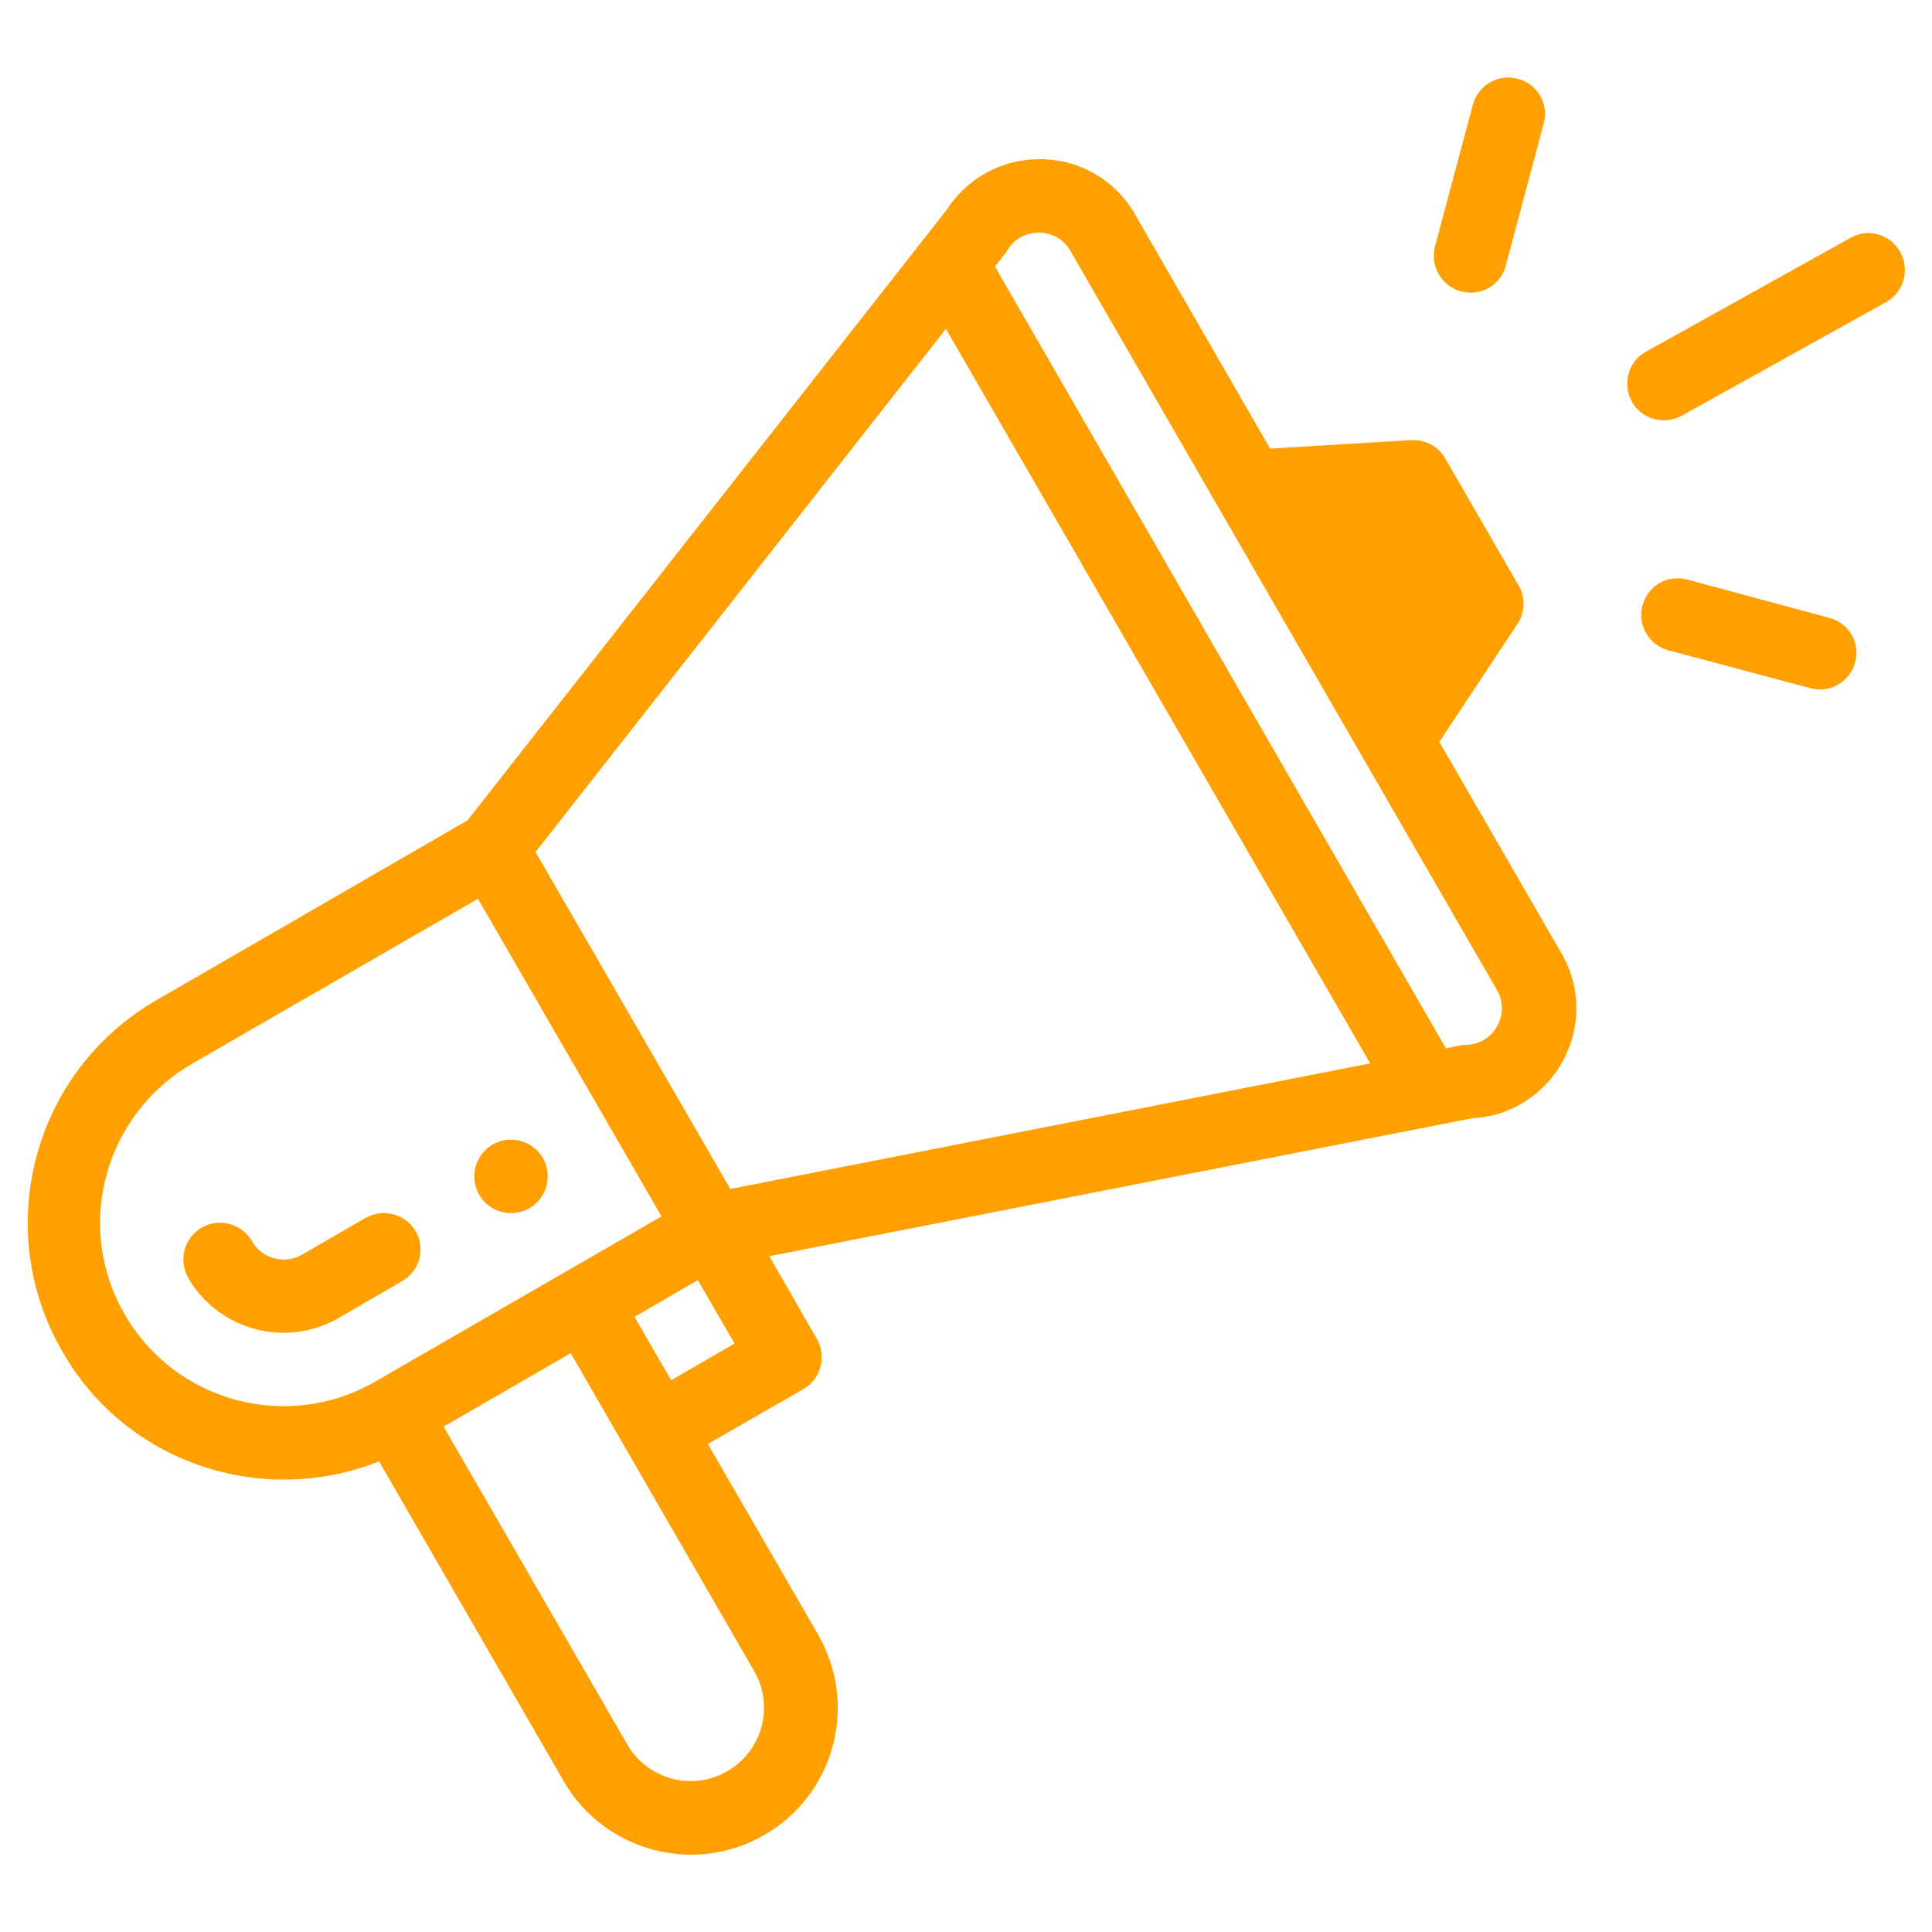 <?xml version="1.0" encoding="utf-8"?>
<!-- Generator: Adobe Illustrator 24.1.0, SVG Export Plug-In . SVG Version: 6.00 Build 0)  -->
<svg version="1.1" id="Capa_1" xmlns="http://www.w3.org/2000/svg" xmlns:xlink="http://www.w3.org/1999/xlink" x="0px" y="0px"
	 viewBox="0 0 50 50" style="enable-background:new 0 0 50 50;" xml:space="preserve">
<style type="text/css">
	.st0{fill:#FF9F00;}
</style>
<g>
	<g>
		<g>
			<path class="st0" d="M13.7,31.27c0.45-0.26,0.61-0.84,0.35-1.3c-0.26-0.45-0.84-0.61-1.3-0.35c-0.45,0.26-0.61,0.84-0.35,1.3
				C12.66,31.37,13.24,31.53,13.7,31.27L13.7,31.27z M13.7,31.27"/>
			<path class="st0" d="M9.81,37.82l4.78,8.28c1.03,1.79,3.35,2.45,5.19,1.39c1.82-1.05,2.44-3.37,1.39-5.19l-2.85-4.93l2.47-1.42
				c0.45-0.26,0.61-0.84,0.35-1.3l-1.23-2.14c0.15-0.03,1.12-0.22,18.19-3.57c2.11-0.11,3.38-2.42,2.31-4.27l-3.16-5.47l2.02-3.05
				c0.2-0.3,0.21-0.69,0.03-1l-1.9-3.29c-0.18-0.31-0.52-0.49-0.88-0.47l-3.65,0.22l-3.5-6.07c-0.51-0.88-1.42-1.41-2.43-1.42
				c-0.01,0-0.02,0-0.04,0c-0.98,0-1.87,0.49-2.4,1.31l-12.4,15.8l-8.06,4.66c-3.17,1.83-4.27,5.9-2.43,9.08
				C3.26,37.88,6.8,39.02,9.81,37.82L9.81,37.82z M19.52,43.25c0.52,0.91,0.21,2.07-0.7,2.59c-0.91,0.53-2.08,0.2-2.59-0.7
				l-4.75-8.22l3.29-1.9C20.27,44.55,19.43,43.1,19.52,43.25L19.52,43.25z M17.37,35.72l-0.95-1.64l1.64-0.95l0.95,1.64L17.37,35.72
				z M26.07,6.48c0.25-0.42,0.66-0.46,0.82-0.46c0.16,0,0.57,0.05,0.81,0.47l11.04,19.13c0.36,0.62-0.08,1.41-0.8,1.42
				c-0.13,0-0.19,0.03-0.52,0.09L25.75,6.9C25.99,6.59,26.02,6.56,26.07,6.48L26.07,6.48z M24.48,8.51l10.98,19.01l-16.56,3.25
				l-5.04-8.72L24.48,8.51z M3.23,34.02c-0.42-0.72-0.64-1.54-0.64-2.37c0-1.69,0.91-3.27,2.38-4.12l7.4-4.27l4.75,8.22l-7.4,4.27
				C7.45,37.07,4.54,36.29,3.23,34.02L3.23,34.02z M3.23,34.02"/>
			<path class="st0" d="M10.76,31.87c-0.26-0.45-0.84-0.61-1.3-0.35l-1.64,0.95c-0.45,0.26-1.04,0.11-1.3-0.35
				c-0.26-0.45-0.84-0.61-1.3-0.35c-0.45,0.26-0.61,0.84-0.35,1.3c0.78,1.35,2.52,1.83,3.89,1.04l1.64-0.95
				C10.86,32.9,11.02,32.32,10.76,31.87L10.76,31.87z M10.76,31.87"/>
			<path class="st0" d="M47.9,6.15L42.6,9.1c-0.46,0.25-0.62,0.83-0.37,1.29c0.25,0.46,0.83,0.62,1.29,0.37l5.29-2.94
				c0.46-0.26,0.62-0.83,0.37-1.29C48.93,6.06,48.35,5.9,47.9,6.15L47.9,6.15z M47.9,6.15"/>
			<path class="st0" d="M47.34,15.99L43.67,15c-0.51-0.14-1.03,0.16-1.16,0.67c-0.14,0.51,0.17,1.03,0.67,1.16l3.67,0.98
				c0.51,0.14,1.03-0.17,1.16-0.67C48.15,16.64,47.85,16.12,47.34,15.99L47.34,15.99z M47.34,15.99"/>
			<path class="st0" d="M38.12,2.7l-0.98,3.67C37,6.88,37.3,7.4,37.81,7.54c0.51,0.14,1.03-0.16,1.16-0.67l0.98-3.67
				c0.14-0.51-0.16-1.03-0.67-1.16C38.78,1.9,38.26,2.2,38.12,2.7L38.12,2.7z M38.12,2.7"/>
		</g>
	</g>
</g>
</svg>
